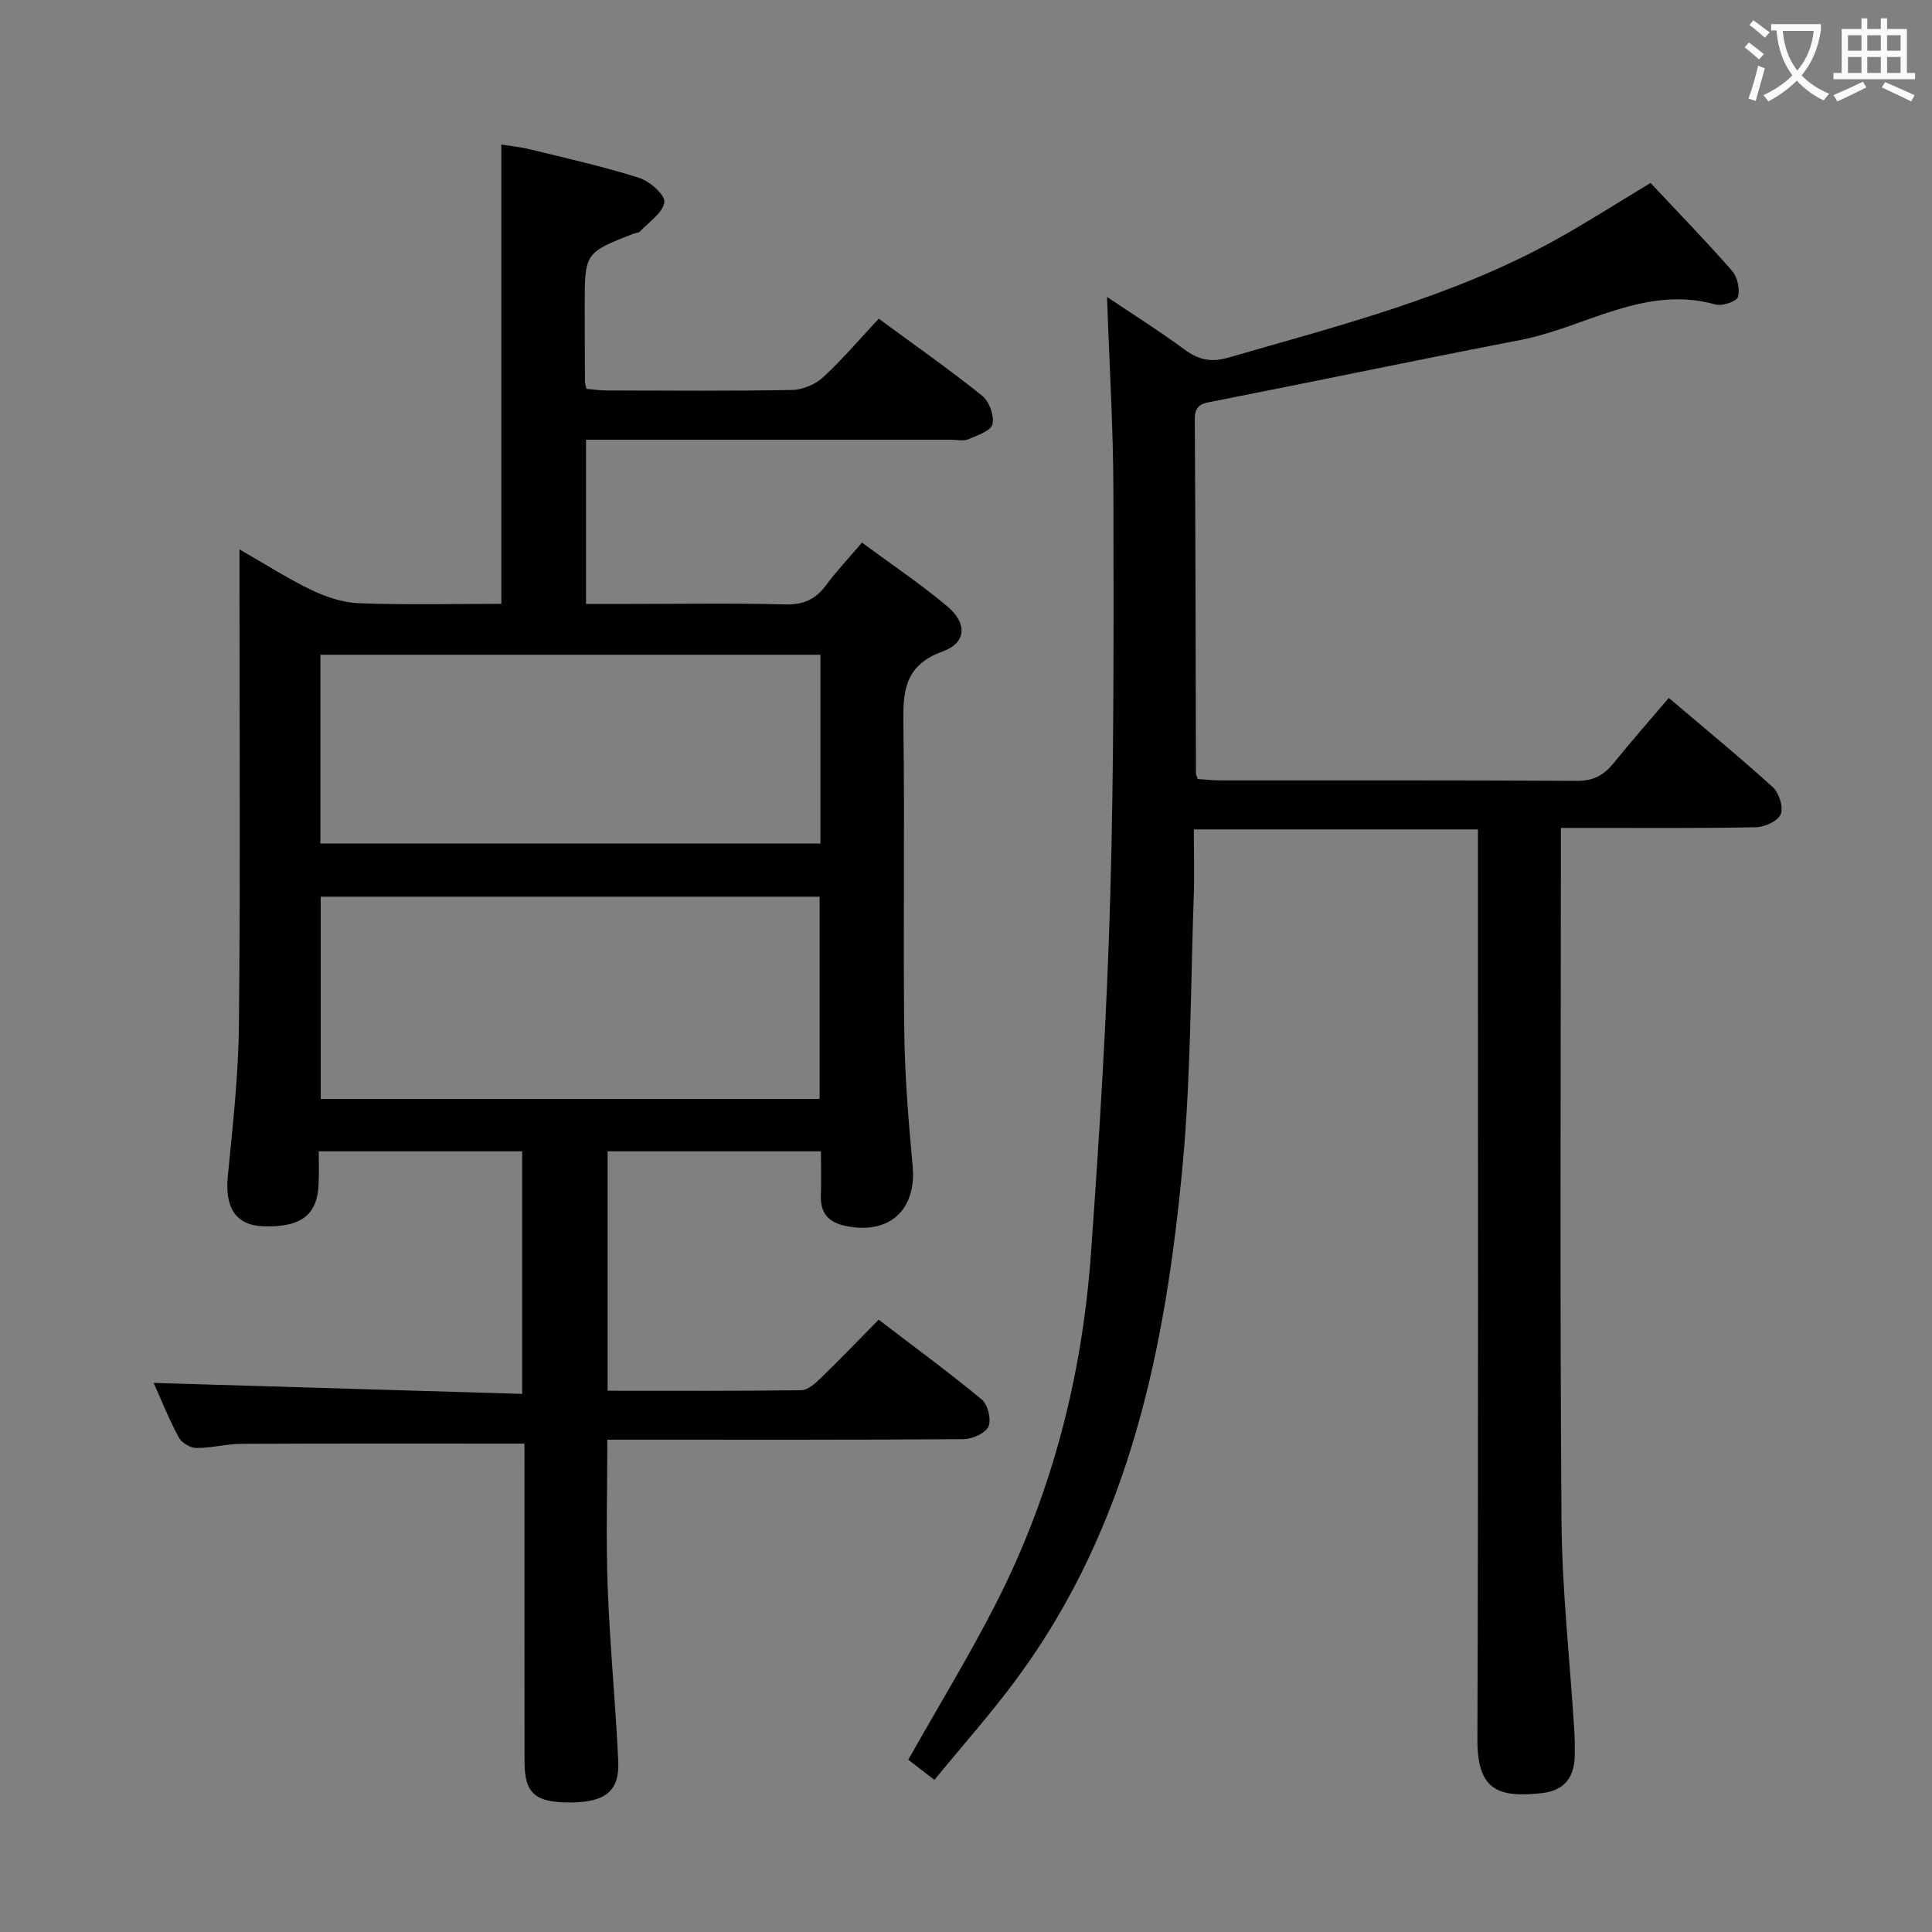 <svg enable-background="new 0 0 400 400" viewBox="0 0 400 400" xmlns="http://www.w3.org/2000/svg"><rect x="0" y="0" width="400" height="400" fill="#808080" stroke="none"/><path d="m125.74 298.07c0 10.5-.3 20.62.08 30.71.45 11.96 1.63 23.88 2.18 35.84.29 6.25-2.71 8.55-10 8.56-7.2.01-9.39-1.87-9.4-8.4-.04-20.16-.02-40.33-.02-60.49 0-1.95 0-3.9 0-5.41-19.99 0-39.28-.05-58.57.05-3.13.01-6.27.89-9.4.86-1.25-.01-3.04-1.12-3.63-2.24-2.03-3.79-3.63-7.81-5.17-11.23 25.25.75 50.52 1.5 76.3 2.27 0-17.24 0-33.59 0-50.22-13.86 0-27.61 0-42.12 0 0 2.24.08 4.5-.02 6.74-.27 6.19-3.28 8.99-11.28 8.79-5.99-.15-8.16-3.98-7.52-10.43 1.02-10.42 2.2-20.87 2.3-31.32.3-30.66.11-61.32.11-91.99 0-1.78 0-3.56 0-6.41 5.6 3.2 10.18 6.16 15.07 8.48 3.02 1.44 6.49 2.56 9.79 2.67 9.81.35 19.64.12 29.36.12 0-31.7 0-63.09 0-95.09 1.61.26 3.81.47 5.94.99 7.56 1.85 15.17 3.55 22.58 5.9 2.19.69 5.44 3.57 5.23 5.03-.31 2.22-3.19 4.1-5.03 6.06-.3.32-.93.31-1.4.49-10.06 3.93-10.06 3.93-10.06 15.1 0 5.17.02 10.33.05 15.5 0 .33.13.65.31 1.51 1.26.11 2.68.32 4.1.33 12.83.03 25.67.14 38.49-.1 2.19-.04 4.82-1.17 6.44-2.66 4.02-3.71 7.58-7.92 11.48-12.1 7.64 5.62 14.71 10.57 21.42 15.96 1.46 1.17 2.55 4.15 2.13 5.89-.34 1.39-3.16 2.33-5.03 3.12-.99.42-2.3.09-3.47.09-23.33 0-46.66 0-69.99 0-1.79 0-3.59 0-5.66 0v34h9.22c10.67 0 21.34-.19 31.99.1 3.74.1 6.27-1 8.44-3.93 2.17-2.92 4.68-5.58 7.48-8.87 6.05 4.47 12.1 8.53 17.65 13.18 4.18 3.5 4.02 7.57-.95 9.36-8.21 2.96-8.21 8.7-8.12 15.67.29 20.99-.07 42 .18 62.99.11 9.3.88 18.6 1.73 27.86.84 9.13-4.84 14.33-13.97 12.4-3.44-.73-5.16-2.67-5.03-6.28.11-2.96.02-5.92.02-9.15-14.88 0-29.32 0-44.17 0v49.57c13.5 0 26.79.07 40.08-.11 1.36-.02 2.89-1.38 4-2.47 3.94-3.81 7.74-7.77 12.04-12.13 7.25 5.55 14.47 10.83 21.35 16.53 1.26 1.04 2.02 4.18 1.37 5.6-.64 1.4-3.35 2.59-5.17 2.6-22.66.17-45.33.11-67.99.11-1.78 0-3.59 0-5.74 0zm-59.34-112.42v41.87h103.29c0-14.15 0-27.89 0-41.87-34.52 0-68.74 0-103.29 0zm103.46-50.09c-34.88 0-69.24 0-103.53 0v39.09h103.53c0-13.15 0-25.94 0-39.09z" fill="#010000"/><path d="m193.46 368.51c-2.42-1.87-4.08-3.16-5.41-4.18 6.26-11.11 12.67-21.59 18.23-32.5 11.53-22.65 17.76-46.9 19.58-72.17 1.78-24.71 3.31-49.45 4.01-74.21.79-27.79.7-55.61.65-83.42-.02-13.25-.84-26.5-1.32-40.55 5.68 3.82 10.99 7.15 16.02 10.87 2.92 2.15 5.49 2.74 9.14 1.68 23.12-6.69 46.5-12.61 67.76-24.4 6.54-3.63 12.84-7.68 19.61-11.75 5.62 6 11.41 11.95 16.88 18.2 1.12 1.28 1.66 3.81 1.21 5.41-.26.92-3.25 1.94-4.64 1.55-14.7-4.11-26.97 4.77-40.39 7.35-21.15 4.08-42.23 8.51-63.37 12.66-2.34.46-4.07.6-4.05 3.69.15 24.49.17 48.99.24 73.48 0 .15.1.31.37 1.06 1.33.09 2.92.29 4.51.29 24.67.02 49.33-.06 74 .1 3.42.02 5.58-1.19 7.59-3.67 3.64-4.5 7.47-8.85 11.43-13.5 7.42 6.3 14.63 12.21 21.52 18.47 1.3 1.18 2.24 4.13 1.66 5.6-.56 1.4-3.3 2.67-5.11 2.7-11.49.24-23 .13-34.5.14-1.79 0-3.58 0-5.92 0v5.97c0 45.83-.21 91.67.13 137.5.11 14.27 1.71 28.53 2.61 42.79.13 1.99.19 4 .13 5.99-.13 4.45-2.26 7.11-6.89 7.6-9.38 1.01-13.3-.9-13.26-11.28.21-60.67.11-121.33.11-182 0-1.98 0-3.96 0-6.26-19.46 0-38.57 0-58.82 0 0 4.72.14 9.48-.03 14.23-.64 18.29-.58 36.64-2.25 54.84-3.5 38.05-10.98 75.05-34.37 106.75-5.21 7.08-11.08 13.67-17.06 20.97z" fill="#010000"/><g fill="#fbfafa"><path d="m362.1 8.8c1.1.8 2.1 1.6 3.1 2.4l-1 1.1c-1.3-1.1-2.3-2-3-2.5zm1.9 4.8c.5.2.9.4 1.4.5-.6 2.3-1.3 4.5-1.9 6.8l-1.5-.5c.8-2.1 1.4-4.3 2-6.8zm-1-9.4c1.3.9 2.4 1.8 3.4 2.5l-1 1.1c-1.4-1.2-2.4-2.1-3.2-2.6zm3.7 2.2v-1.4h10.3v1.2c-.5 3.6-1.8 6.8-4 9.4 1.5 1.6 3.4 2.8 5.7 3.8-.3.4-.7.8-1.1 1.4-2.3-1.1-4.1-2.5-5.6-4.1-1.6 1.6-3.6 3.1-5.9 4.3-.3-.5-.7-.9-1-1.3 2.4-1.1 4.4-2.5 6-4.1-1.9-2.5-3-5.6-3.3-9.3h-1.1zm8.8 0h-6.4c.3 3.3 1.3 6 3 8.2 2-2.3 3.1-5.1 3.4-8.2z"/><path d="m385.3 3.8h1.3v2.2h2.8v-2.2h1.3v2.2h4.1v9.1h1.7v1.3h-16.9v-1.3h1.7v-9.1h4.1v-2.2zm.4 13.1.7 1.2c-1.8.9-3.8 1.9-6 2.9-.2-.4-.5-.8-.8-1.3 2.3-1 4.3-1.9 6.1-2.8zm-3.1-6.4h2.8v-3.2h-2.8zm0 4.6h2.8v-3.3h-2.8zm4-4.6h2.8v-3.2h-2.8zm0 4.6h2.8v-3.3h-2.8zm3.7 1.9c2.1.9 4.1 1.8 6.1 2.7l-.7 1.3c-2.2-1.1-4.2-2-6.1-2.9zm3.2-9.7h-2.8v3.2h2.8zm-2.8 7.8h2.8v-3.3h-2.8z"/></g></svg>